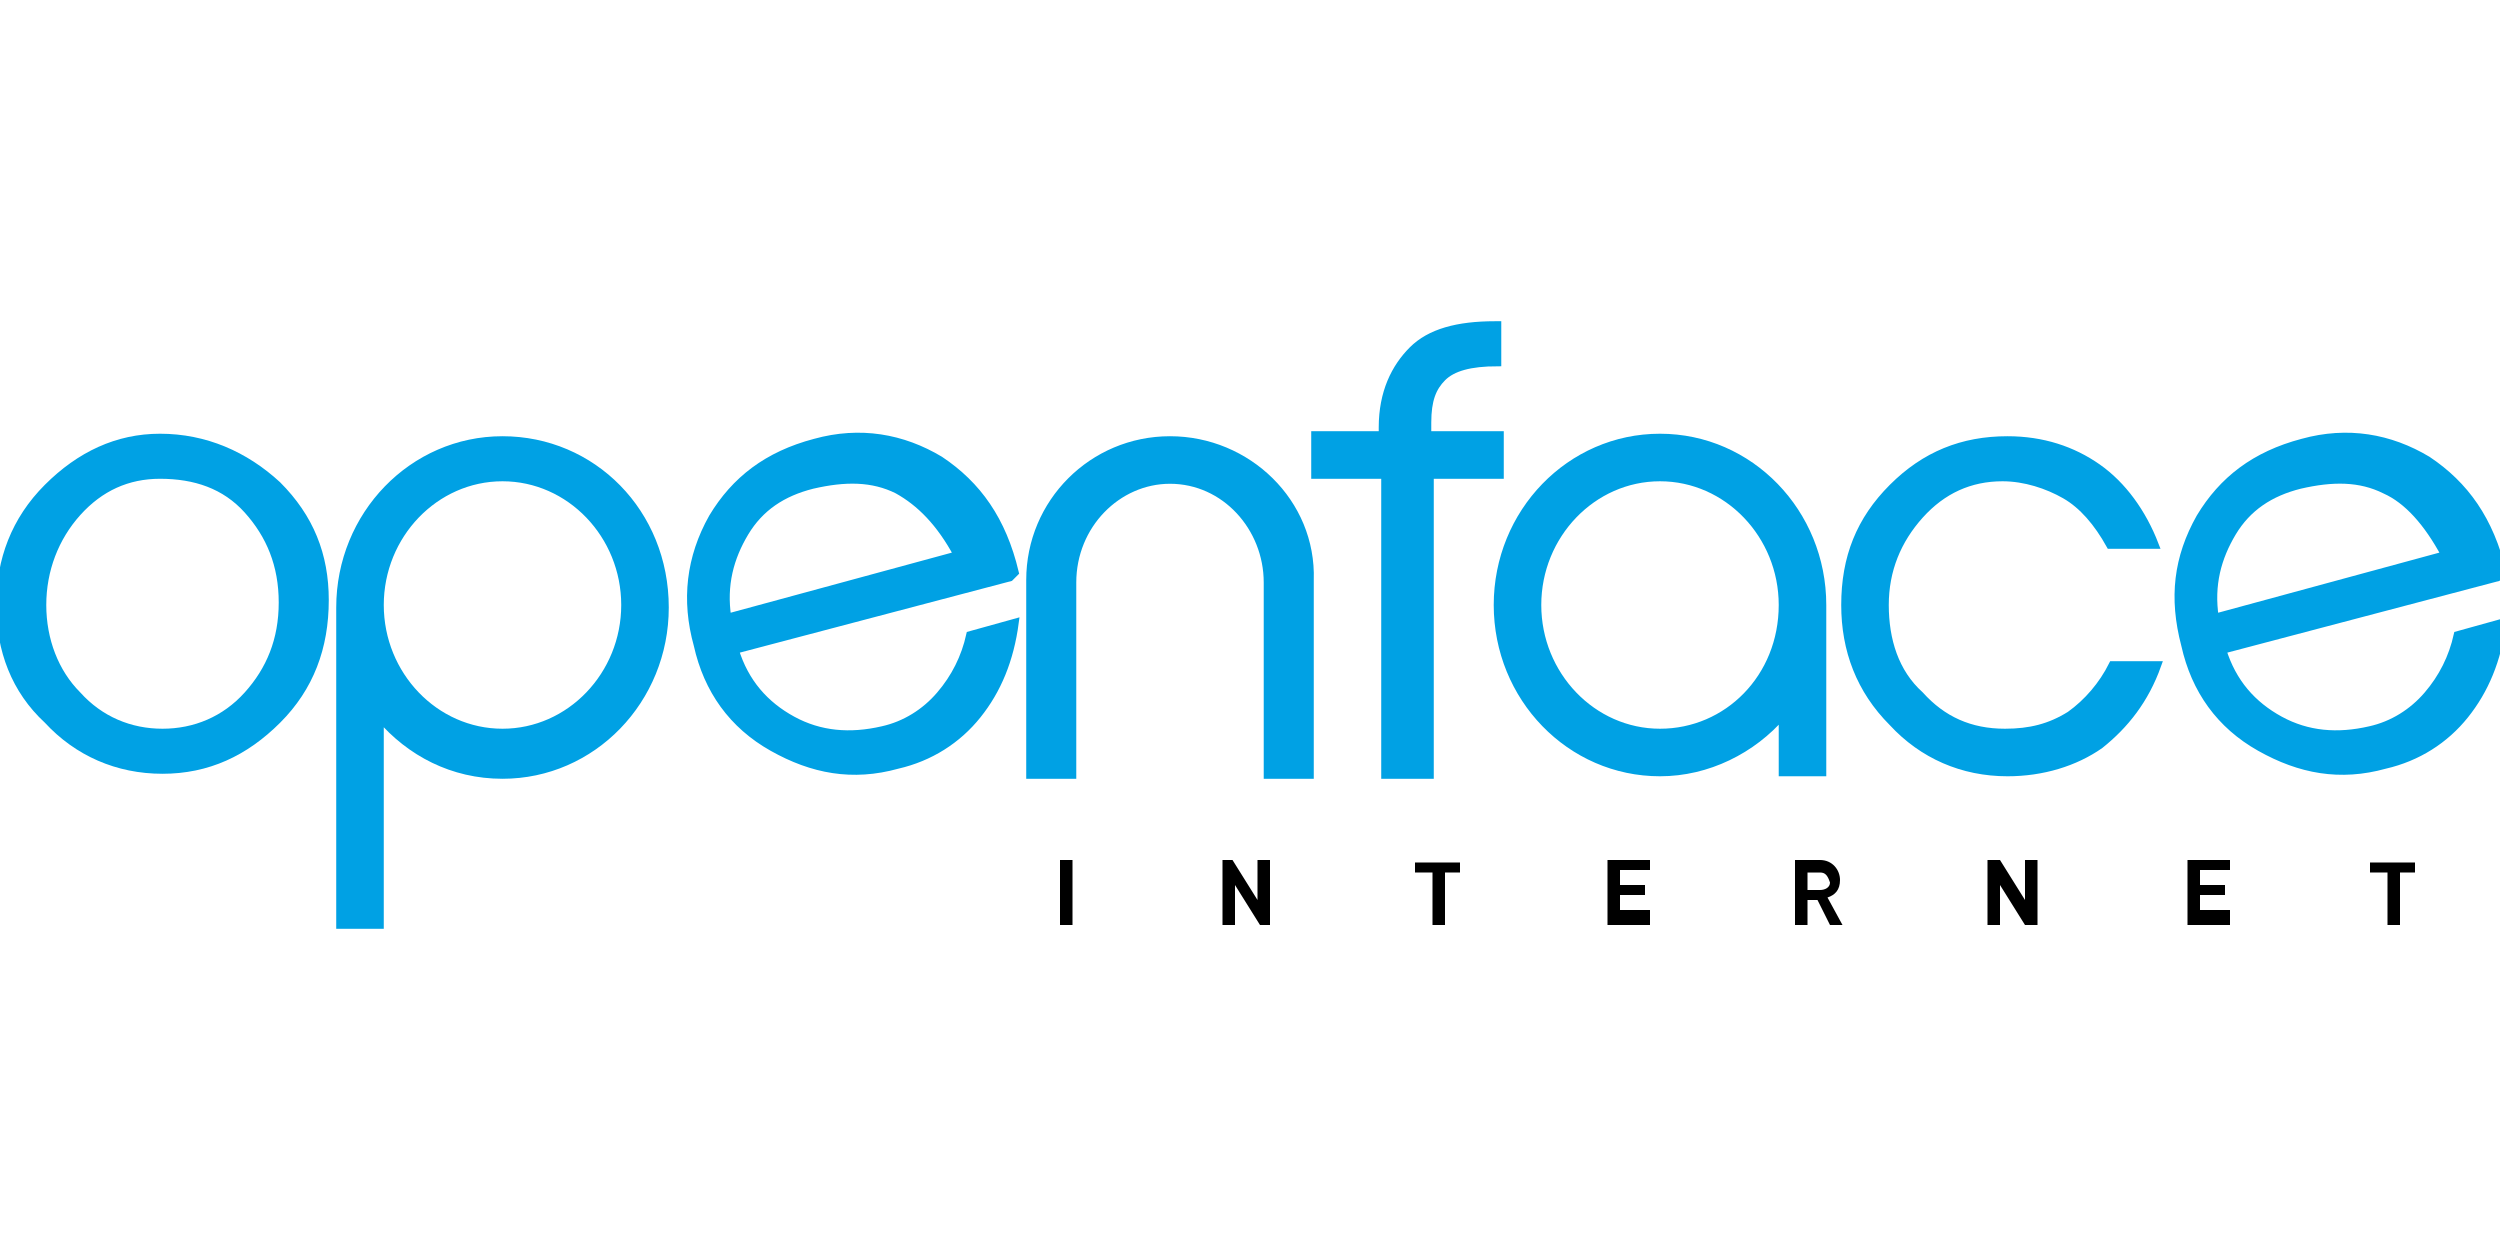 <?xml version="1.0" encoding="utf-8"?>
<!-- Generator: Adobe Illustrator 19.2.1, SVG Export Plug-In . SVG Version: 6.00 Build 0)  -->
<svg version="1.1" id="Calque_1" xmlns="http://www.w3.org/2000/svg" xmlns:xlink="http://www.w3.org/1999/xlink" x="0px" y="0px"
	 viewBox="0 0 100 50" enable-background="new 0 0 100 50" xml:space="preserve">
<g>
	<path d="M42.4,37v-2.6h0.5V37H42.4z"/>
	<path d="M50.4,37l-1-1.6V37h-0.5v-2.6h0.4l1,1.6v-1.6h0.5V37H50.4z"/>
	<path d="M57.8,34.9V37h-0.5v-2.1h-0.7v-0.4h1.8v0.4H57.8z"/>
	<path d="M64.3,37v-2.6h1.7v0.4h-1.2v0.6h1v0.4h-1v0.6h1.2V37H64.3z"/>
	<path d="M73.2,37l-0.5-1h-0.4v1h-0.5v-2.6h1c0.5,0,0.8,0.4,0.8,0.8c0,0.4-0.2,0.6-0.5,0.7l0.6,1.1H73.2z M72.8,34.9h-0.5v0.7h0.5
		c0.2,0,0.4-0.1,0.4-0.3C73.1,35,73,34.9,72.8,34.9z"/>
	<path d="M81,37l-1-1.6V37h-0.5v-2.6H80l1,1.6v-1.6h0.5V37H81z"/>
	<path d="M87.5,37v-2.6h1.7v0.4H88v0.6h1v0.4h-1v0.6h1.2V37H87.5z"/>
	<path d="M96,34.9V37h-0.5v-2.1h-0.7v-0.4h1.8v0.4H96z"/>
</g>
<g>
	<path fill="#00A1E4" stroke="#00A1E4" stroke-width="0.302" d="M20.1,17.6c-3.6,0-6.5,3-6.5,6.7c0,0.1,0,0.2,0,0.3v12.4h1.6v-8.3
		c1.2,1.4,2.9,2.3,4.9,2.3c3.6,0,6.5-3,6.5-6.7C26.6,20.5,23.7,17.6,20.1,17.6z M20.1,29.3c-2.7,0-4.9-2.3-4.9-5.1
		c0-2.8,2.2-5.1,4.9-5.1c2.7,0,4.9,2.3,4.9,5.1C25,27,22.8,29.3,20.1,29.3z"/>
	<path fill="#00A1E4" stroke="#00A1E4" stroke-width="0.302" d="M99.9,23.1l-11,2.9c0.4,1.3,1.2,2.2,2.3,2.8
		c1.1,0.6,2.3,0.7,3.6,0.4c0.9-0.2,1.7-0.7,2.3-1.4c0.6-0.7,1-1.5,1.2-2.4l1.8-0.5c-0.2,1.5-0.7,2.7-1.5,3.7c-0.8,1-1.9,1.7-3.2,2
		c-1.8,0.5-3.4,0.2-5-0.7c-1.6-0.9-2.6-2.3-3-4.1c-0.5-1.9-0.3-3.5,0.6-5.1c0.9-1.5,2.2-2.5,4.1-3c1.8-0.5,3.5-0.2,5,0.7
		c1.5,1,2.5,2.4,3,4.5L99.9,23.1z M97.8,22.2c-0.7-1.3-1.5-2.2-2.4-2.6c-1-0.5-2.1-0.5-3.4-0.2c-1.2,0.3-2.1,0.9-2.7,1.9
		c-0.6,1-0.9,2.1-0.7,3.4L97.8,22.2z"/>
	<path fill="#00A1E4" stroke="#00A1E4" stroke-width="0.302" d="M0,24.2c0-1.8,0.6-3.4,1.9-4.7c1.3-1.3,2.8-2,4.5-2
		c1.8,0,3.4,0.7,4.7,1.9c1.3,1.3,1.9,2.8,1.9,4.6c0,1.9-0.6,3.5-1.9,4.8c-1.3,1.3-2.8,2-4.6,2c-1.8,0-3.4-0.7-4.6-2
		C0.6,27.6,0,26,0,24.2z M1.7,24.2c0,1.4,0.5,2.7,1.4,3.6c0.9,1,2.1,1.5,3.4,1.5c1.3,0,2.5-0.5,3.4-1.5c0.9-1,1.4-2.2,1.4-3.7
		c0-1.5-0.5-2.7-1.4-3.7c-0.9-1-2.1-1.4-3.5-1.4c-1.3,0-2.4,0.5-3.3,1.5C2.2,21.5,1.7,22.8,1.7,24.2z"/>
	<path fill="#00A1E4" stroke="#00A1E4" stroke-width="0.302" d="M40.4,23.1l-11,2.9c0.4,1.3,1.2,2.2,2.3,2.8
		c1.1,0.6,2.3,0.7,3.6,0.4c0.9-0.2,1.7-0.7,2.3-1.4c0.6-0.7,1-1.5,1.2-2.4l1.8-0.5c-0.2,1.5-0.7,2.7-1.5,3.7c-0.8,1-1.9,1.7-3.2,2
		c-1.8,0.5-3.4,0.2-5-0.7c-1.6-0.9-2.6-2.3-3-4.1c-0.5-1.8-0.3-3.5,0.6-5.1c0.9-1.5,2.2-2.5,4.1-3c1.8-0.5,3.5-0.2,5,0.7
		c1.5,1,2.5,2.4,3,4.5L40.4,23.1z M38.3,22.2c-0.7-1.3-1.5-2.1-2.4-2.6c-1-0.5-2.1-0.5-3.4-0.2c-1.2,0.3-2.1,0.9-2.7,1.9
		c-0.6,1-0.9,2.1-0.7,3.4L38.3,22.2z"/>
	<path fill="#00A1E4" stroke="#00A1E4" stroke-width="0.302" d="M84.4,21.8c-0.5-0.9-1.1-1.6-1.8-2c-0.7-0.4-1.6-0.7-2.5-0.7
		c-1.3,0-2.4,0.5-3.3,1.5c-0.9,1-1.4,2.2-1.4,3.6c0,1.4,0.4,2.7,1.4,3.6c0.9,1,2,1.5,3.4,1.5c1,0,1.8-0.2,2.6-0.7
		c0.7-0.5,1.3-1.2,1.7-2l1.8,0c-0.5,1.4-1.3,2.4-2.3,3.2c-1,0.7-2.3,1.1-3.7,1.1c-1.8,0-3.4-0.7-4.6-2c-1.3-1.3-1.9-2.9-1.9-4.7
		c0-1.9,0.6-3.4,1.9-4.7c1.3-1.3,2.8-1.9,4.6-1.9c1.4,0,2.6,0.4,3.6,1.1c1,0.7,1.8,1.8,2.3,3.1L84.4,21.8z"/>
	<path fill="#00A1E4" stroke="#00A1E4" stroke-width="0.302" d="M72.9,24.2c0-3.7-2.9-6.7-6.5-6.7c-3.6,0-6.5,3-6.5,6.7
		c0,3.7,2.9,6.7,6.5,6.7c1.9,0,3.7-0.9,4.9-2.3v2.3h1.6v-6.4C72.9,24.4,72.9,24.3,72.9,24.2z M66.4,29.3c-2.7,0-4.9-2.3-4.9-5.1
		c0-2.8,2.2-5.1,4.9-5.1c2.7,0,4.9,2.3,4.9,5.1C71.3,27.1,69.1,29.3,66.4,29.3z"/>
	<path fill="#00A1E4" stroke="#00A1E4" stroke-width="0.302" d="M46.8,17.6c-3.1,0-5.6,2.5-5.6,5.6v6.6v0.1v1.1h1.7v-1.1v-0.1v-6.5
		c0-2.3,1.8-4.1,3.9-4.1c2.2,0,3.9,1.9,3.9,4.1v6.5v0.1v1.1h1.7v-1.1v-0.1v-6.6C52.5,20.1,49.9,17.6,46.8,17.6z"/>
	<path fill="#00A1E4" stroke="#00A1E4" stroke-width="0.302" d="M57.1,17.4l0-0.5c0-0.9,0.2-1.4,0.6-1.8c0.4-0.4,1.1-0.6,2.2-0.6
		l0-1.5l-0.1,0c-1.5,0-2.6,0.3-3.3,1c-0.7,0.7-1.2,1.7-1.2,3.1l0,0.3h-1.2l-0.6,0v0h-0.9V19h2.8l0,0l0,0.1V31h1.8l0-11.5v0V19l2.8,0
		v-1.6H57.1z"/>
</g>
</svg>
